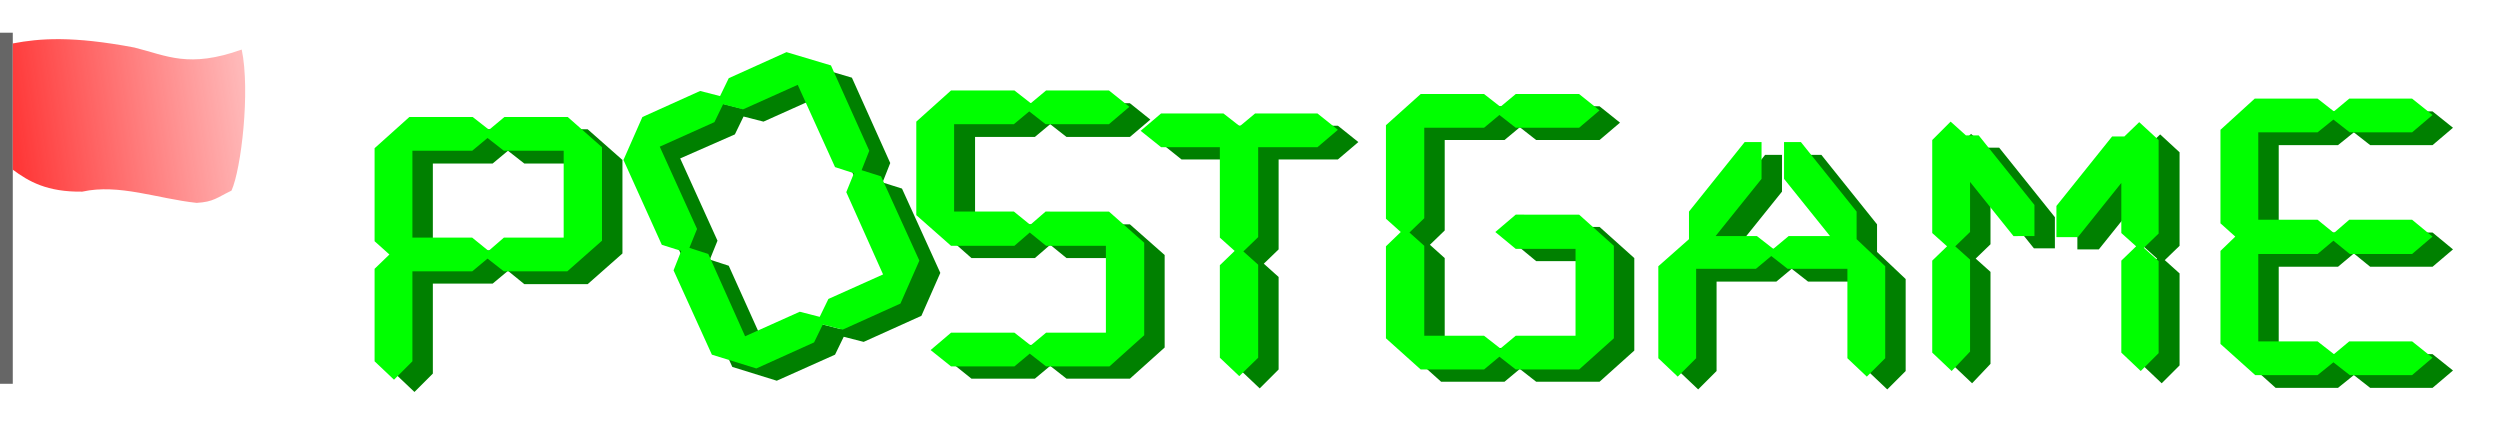 <svg id="svg8" xmlns="http://www.w3.org/2000/svg" viewBox="0 0 489.2 82.7"><style>.st0{enable-background:new}.st1{fill:green}.st2{fill:#0f0}</style><g class="st0"><path class="st1" d="M282 20.8h12.4l3.2 2.5 3-2.5H313l4 3.2-4 3.4h-12.4l-3.2-2.5-3 2.5h-11.7v17.7l-2.9 2.8 2.9 2.6v17.6h11.7l3.2 2.5 3-2.5h11.7v-17h-11.7l-4-3.3 4-3.4H313l6.8 6.1v18.1l-6.8 6.1h-12.4l-3.2-2.5-3 2.5H282l-6.8-6.1v-18l2.9-2.8-2.9-2.6V26.9l6.8-6.1z"/></g><g class="st0"><path class="st1" d="M246.5 76l-3.8-3.6V54.3l2.9-2.8-2.9-2.6V31.2h-11.5l-4-3.2 4-3.4h12.2l3.2 2.5 3-2.5h12.2l4 3.2-4 3.4h-11.6v17.6l-2.9 2.8 2.9 2.6v18.1l-3.7 3.7z"/></g><g class="st0"><path class="st1" d="M227.9 49.9V68l-6.8 6.1h-12.4l-3.2-2.5-3 2.5h-12.4l-4-3.2 4-3.4h12.4l3.2 2.5 3-2.5h11.7v-17h-11.7l-3.2-2.6-3 2.6h-12.4l-6.8-6V26.3l6.8-6.1h12.4l3.2 2.5 3-2.5h12.4l4 3.2-4 3.4h-12.4l-3.2-2.5-3 2.5h-11.7v17.1h11.7l3.2 2.6 3-2.6h12.4l6.8 6z"/></g><g class="st0"><path class="st1" d="M166.7 15.2l7.5 16.7-1.5 3.8 3.8 1.2 7.5 16.5-3.7 8.4-11.3 5.1-3.9-1-1.7 3.5-11.4 5.1-8.7-2.7-7.5-16.5 1.5-3.8-3.8-1.2-7.5-16.6 3.7-8.4 11.3-5.1 3.9 1 1.7-3.5 11.3-5.1 8.8 2.6zm-16.8 53l10.7-4.8 3.9 1 1.7-3.5 10.7-4.8-7.3-16.1 1.5-3.7-3.7-1.2-7.3-16.1-10.7 4.8-3.9-1-1.7 3.5-10.7 4.7 7.3 16.1-1.5 3.7 3.7 1.2 7.3 16.2z"/></g><g class="st0"><path class="st1" d="M121.8 31.3v18.3l-6.8 6h-12.4L99.4 53l-3 2.5H84.7v17.6l-3.6 3.6-3.8-3.6V55l2.9-2.8-2.9-2.6V31.4l6.8-6.1h12.4l3.2 2.5 3-2.5H115l6.8 6zM84.7 49h11.7l3.2 2.6 3-2.6h11.7V32h-11.7l-3.2-2.5-3 2.5H84.7v17z"/></g><g class="st0"><path class="st1" d="M372.9 54.6v18l-3.6 3.6-3.8-3.6V55.1h-11.7l-3.2-2.5-3 2.5h-11.7v17.5l-3.6 3.6-3.8-3.6v-18l6-5.3v-5.4l10.9-13.6h3.3v7.2l-9 11.2h8.1l3.2 2.5 3-2.5h8.1l-9-11.2v-7.2h3.3l10.9 13.6v5.4l5.6 5.3z"/></g><g class="st0"><path class="st1" d="M385.9 75l-3.8-3.6v-18l2.9-2.8-2.9-2.6V29.8l3.6-3.6 3 2.7h2.5l10.9 13.6v6.1H398L389.5 38v9.8l-2.9 2.8 2.9 2.6v18l-3.6 3.8zm37.1 0l-3.8-3.6v-18l2.9-2.8-2.9-2.6v-9.8l-8.5 10.6h-4.2v-6.1l10.9-13.6h2.4l2.9-2.8 3.8 3.5v18.3l-2.9 2.8 2.9 2.6v18L423 75z"/></g><g class="st0"><path class="st1" d="M445.2 21.8h12.3l3.2 2.5 3-2.5H476l4 3.2-4 3.4h-12.2l-3.2-2.5-3.1 2.5h-11.6v17.1h11.6l3.2 2.6 3-2.6H476l4 3.3-4 3.4h-12.2l-3.2-2.6-3.1 2.6h-11.6v17.1h11.6l3.2 2.5 3-2.5H476l4 3.2-4 3.4h-12.2l-3.2-2.5-3.1 2.5h-12.2l-6.8-6.1V51.5l2.9-2.8-2.9-2.6V27.8l6.7-6z"/></g><g><g class="st0"><path class="st2" d="M278 18.4h12.4l3.2 2.5 3-2.5H309l4 3.2-4 3.4h-12.4l-3.2-2.5-3 2.5h-11.7v17.7l-2.9 2.8 2.9 2.6v17.6h11.7l3.2 2.5 3-2.5h11.7v-17h-11.7l-4-3.3 4-3.4H309l6.8 6.1v18.1l-6.8 6.1h-12.4l-3.2-2.5-3 2.5H278l-6.8-6.1v-18l2.9-2.8-2.9-2.6V24.5l6.8-6.1z"/></g><g class="st0"><path class="st2" d="M242.5 73.6l-3.8-3.6V51.9l2.9-2.8-2.9-2.6V28.8h-11.5l-4-3.2 4-3.4h12.2l3.2 2.5 3-2.5h12.2l4 3.2-4 3.4h-11.6v17.6l-2.9 2.8 2.9 2.6V70l-3.7 3.6z"/></g><g class="st0"><path class="st2" d="M223.9 47.5v18.1l-6.8 6.1h-12.4l-3.2-2.5-3 2.5h-12.4l-4-3.2 4-3.4h12.4l3.2 2.5 3-2.5h11.7v-17h-11.7l-3.2-2.6-3 2.6h-12.4l-6.8-6V23.8l6.8-6.1h12.4l3.2 2.5 3-2.5H217l4 3.2-4 3.4h-12.4l-3.2-2.5-3 2.5h-11.7v17.1h11.7l3.2 2.6 3-2.6H217l6.9 6.1z"/></g><g class="st0"><path class="st2" d="M162.6 12.8l7.5 16.7-1.5 3.8 3.8 1.2 7.5 16.5-3.7 8.4-11.3 5.1-3.9-1-1.7 3.5-11.3 5.1-8.7-2.7-7.5-16.5 1.5-3.8-3.8-1.2-7.5-16.6 3.7-8.4 11.3-5.1 3.9 1 1.7-3.5 11.3-5.1 8.7 2.6zm-16.8 53l10.7-4.8 3.9 1 1.7-3.5 10.7-4.8-7.2-16.1 1.5-3.7-3.7-1.2-7.3-16.1-10.7 4.8-3.9-1-1.7 3.5-10.7 4.8 7.3 16.1-1.5 3.7 3.7 1.2 7.2 16.1z"/></g><g class="st0"><path class="st2" d="M117.8 28.8v18.3l-6.8 6H98.6l-3.2-2.5-3 2.5H80.7v17.6l-3.6 3.6-3.8-3.6V52.6l2.9-2.8-2.9-2.6V29l6.8-6.1h12.4l3.2 2.5 3-2.5h12.4l6.7 5.9zM80.7 46.5h11.7l3.2 2.6 3-2.6h11.7v-17H98.6L95.4 27l-3 2.5H80.7v17z"/></g><g class="st0"><path class="st2" d="M368.9 52.1v18l-3.6 3.6-3.8-3.6V52.6h-11.7l-3.2-2.5-3 2.5h-11.7v17.5l-3.6 3.6-3.8-3.6v-18l6-5.3v-5.4l10.9-13.6h3.3V35l-9 11.2h8.1l3.2 2.5 3-2.5h8.1l-9-11.2v-7.2h3.3l10.9 13.6v5.4l5.6 5.3z"/></g><g class="st0"><path class="st2" d="M381.9 72.6l-3.8-3.6V51l2.9-2.8-2.9-2.6V27.4l3.6-3.6 3 2.7h2.5l10.9 13.6v6.1H394l-8.5-10.6v9.8l-2.9 2.8 2.9 2.6v18l-3.6 3.8zm37 0l-3.8-3.6V51l2.9-2.8-2.9-2.6v-9.8l-8.5 10.6h-4.2v-6.1l10.9-13.6h2.4l2.9-2.8 3.8 3.5v18.3l-2.9 2.8 2.9 2.6v18l-3.5 3.5z"/></g><g class="st0"><path class="st2" d="M441.2 19.3h12.3l3.2 2.5 3-2.5H472l4 3.2-4 3.4h-12.2l-3.2-2.5-3.1 2.5h-11.6V43h11.6l3.2 2.6 3-2.6H472l4 3.3-4 3.4h-12.2l-3.2-2.6-3.1 2.6h-11.6v17.1h11.6l3.2 2.5 3-2.5H472l4 3.2-4 3.4h-12.2l-3.2-2.5-3.1 2.5h-12.2l-6.8-6.1V49.1l2.9-2.8-2.9-2.6V25.4l6.7-6.1z"/></g></g><g><path id="rect4635-5-6-5-9-3-2" fill="#666" d="M0 6.4h2.5v68.7H0z"/><linearGradient id="path4637-8-1-5-6-5-8_1_" gradientUnits="userSpaceOnUse" x1="-223.782" y1="425.712" x2="-199.219" y2="429.69" gradientTransform="matrix(2.833 0 0 -3.216 636.722 1396.737)"><stop offset="0" stop-color="#ff3737"/><stop offset="1" stop-color="#ff3737" stop-opacity="0"/></linearGradient><linearGradient id="path4637-8-1-5-6-5-8_3_" gradientUnits="userSpaceOnUse" x1="-229.566" y1="429.623" x2="-206.8" y2="433.634" gradientTransform="matrix(3.06 0 0 -3.285 705.196 1439.05)"><stop offset="0" stop-color="#00f"/><stop offset="1" stop-color="#ff3737"/></linearGradient><path id="path4637-8-1-5-6-5-8" d="M2.5 8.5c5.3-1 11.6-1.5 23.8.8 6.4 1.6 10.6 4.1 21 .4 1.7 8.1-.1 23.4-2 27.6-2.9 1.4-3.5 2.2-6.8 2.4-7.6-.8-15.2-3.8-22.4-2.2-6.9.1-10.5-2-13.6-4.3V8.5z" fill="url(#path4637-8-1-5-6-5-8_1_)" stroke="url(#path4637-8-1-5-6-5-8_3_)" stroke-width=".278" stroke-linejoin="bevel" stroke-opacity="0"/></g></svg>